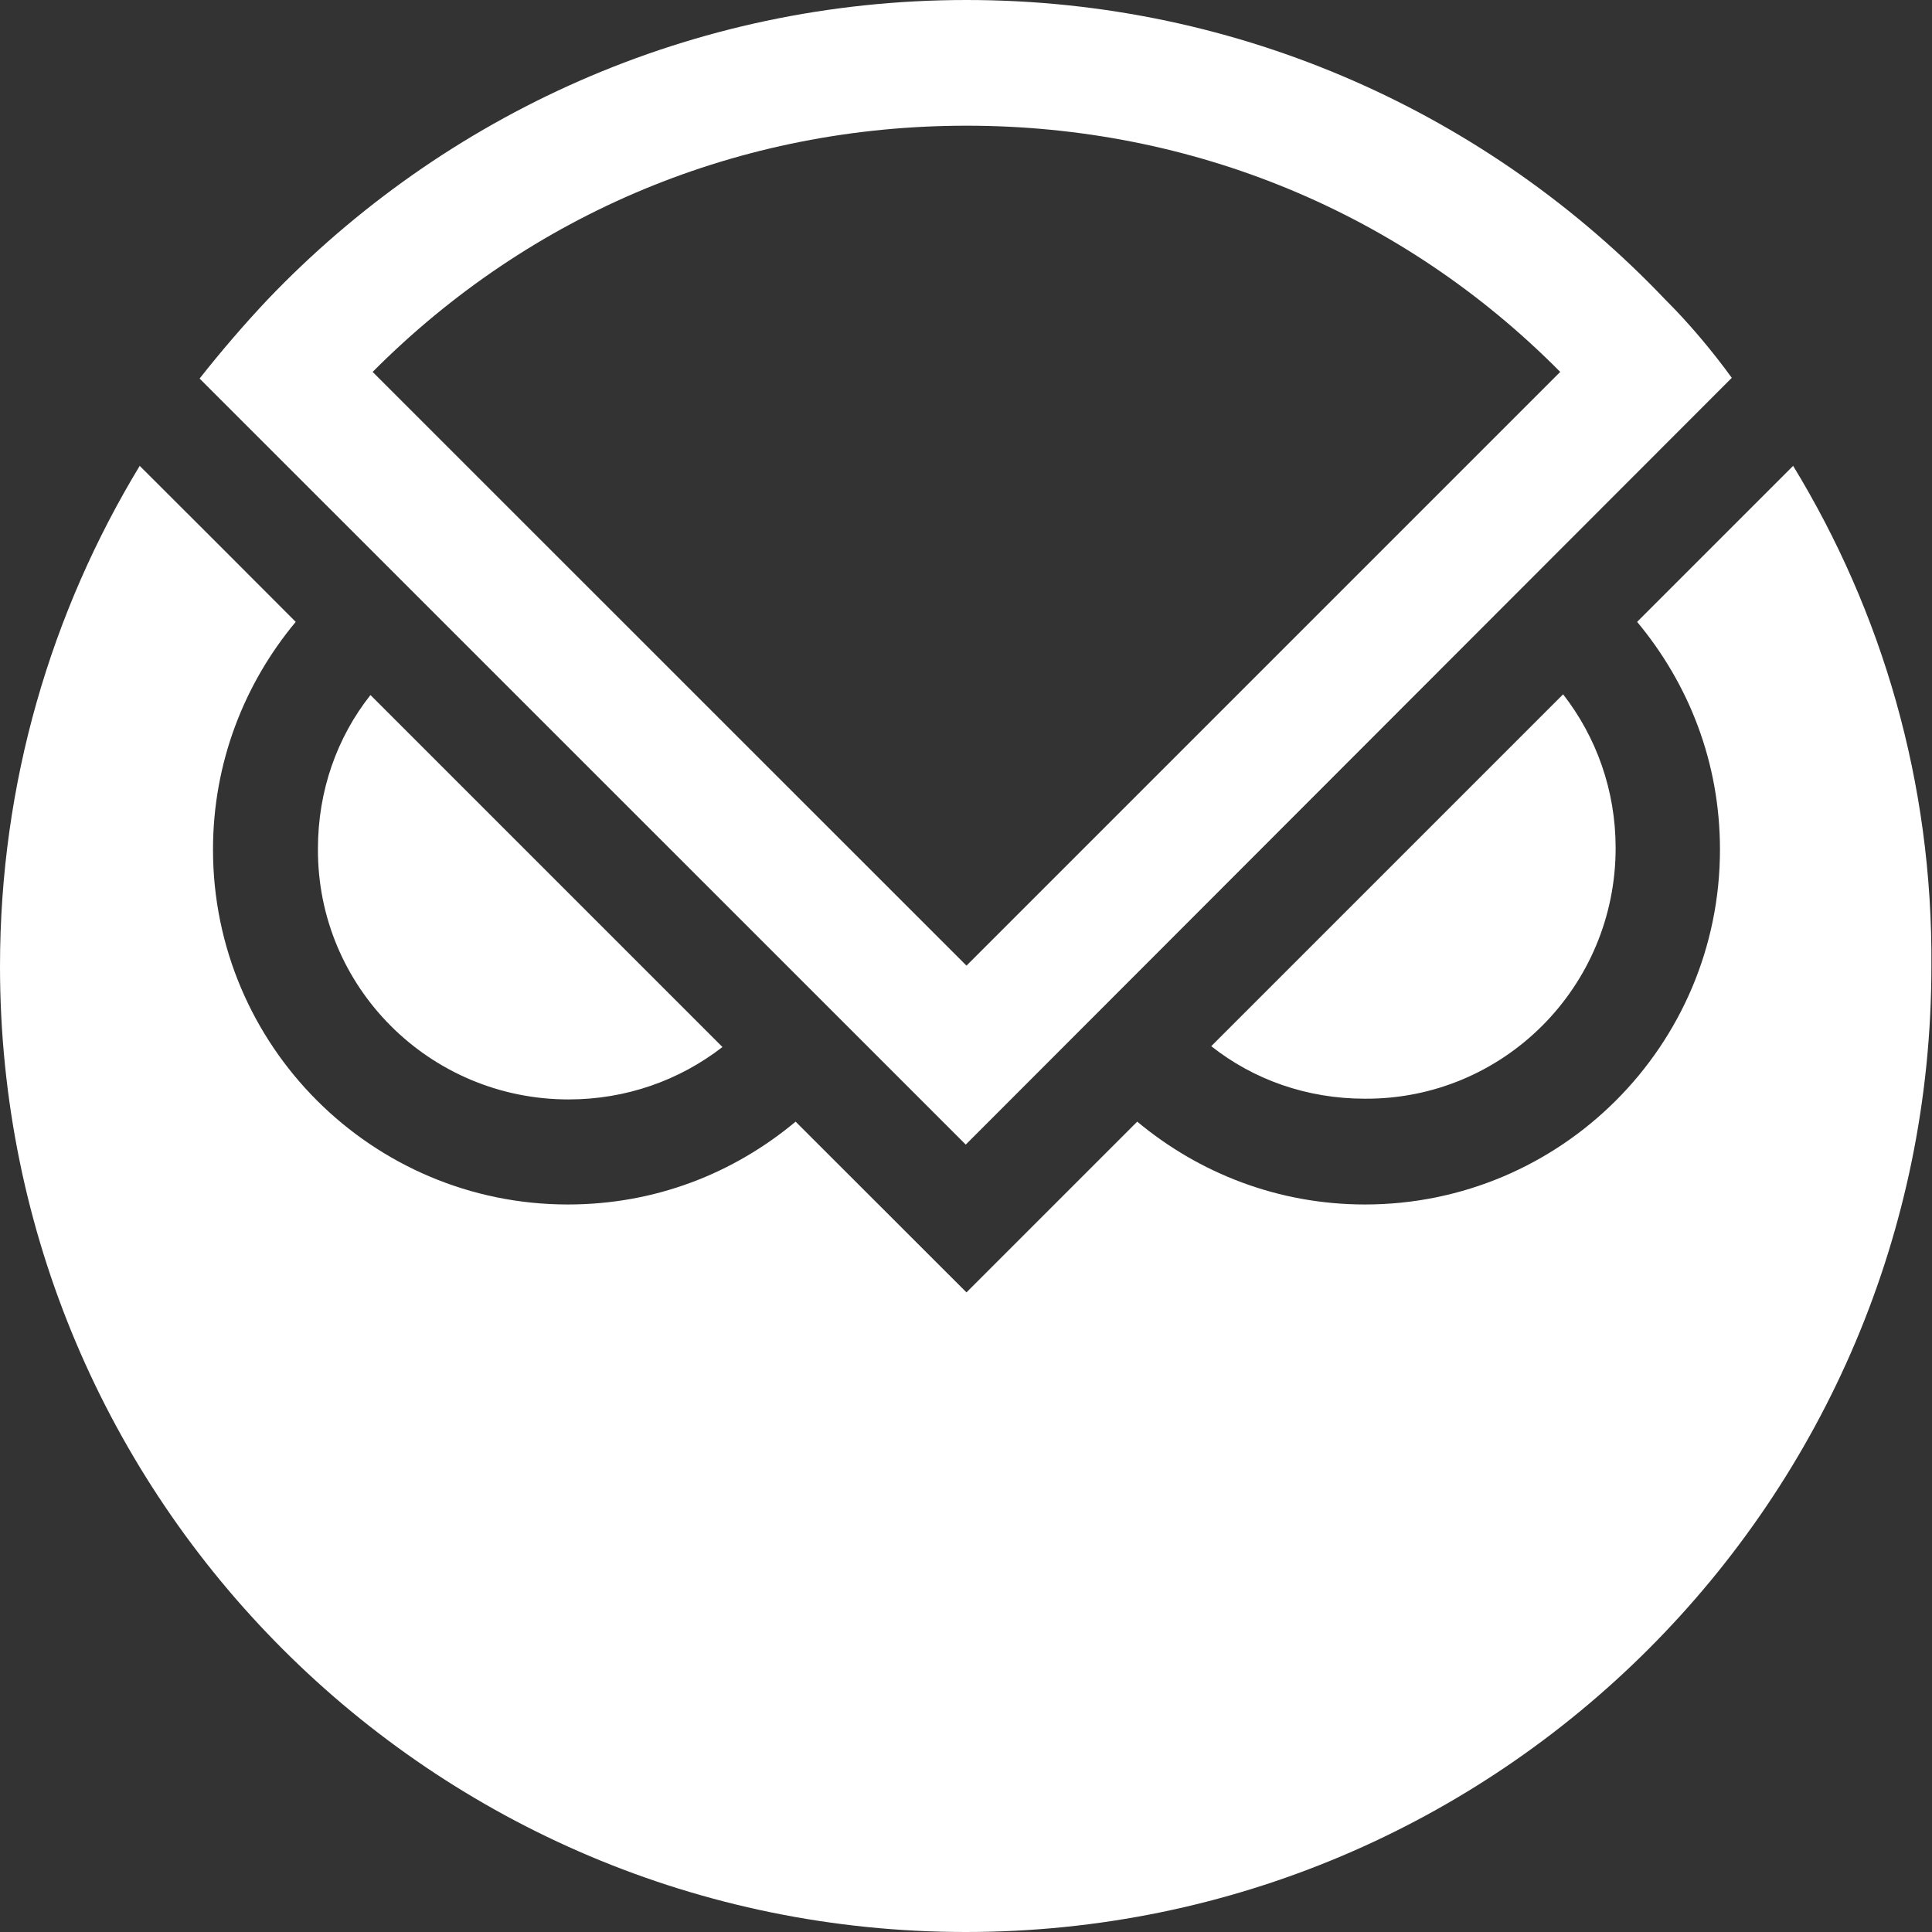<svg width="16" height="16" viewBox="0 0 16 16" fill="none" xmlns="http://www.w3.org/2000/svg">
<rect x="0" y="0" width="16" height="16" fill="#333333" stroke="none"/>
<path fill-rule="evenodd" clip-rule="evenodd" d="M8.004 0C10.282 0 12.339 0.955 13.79 2.48C13.993 2.682 14.182 2.909 14.342 3.129L7.998 9.479L1.653 3.135C1.831 2.909 2.021 2.688 2.217 2.48C3.674 0.955 5.726 0 8.004 0ZM12.921 3.08C11.617 1.763 9.877 1.041 8.004 1.041C6.13 1.041 4.397 1.763 3.086 3.08L8.004 7.997L12.921 3.08ZM14.85 3.858L13.558 5.15C13.986 5.664 14.244 6.313 14.244 7.036C14.244 8.658 12.927 9.975 11.304 9.975C10.588 9.975 9.933 9.718 9.418 9.289L8.004 10.703L6.589 9.289C6.075 9.718 5.426 9.975 4.703 9.975C3.08 9.975 1.764 8.658 1.764 7.036C1.764 6.319 2.021 5.664 2.449 5.15L1.788 4.488L1.157 3.858C0.423 5.07 0 6.485 0 8.003C0 12.424 3.582 16 7.998 16C12.413 16 15.995 12.418 15.995 8.003C16.007 6.478 15.585 5.064 14.85 3.858ZM12.945 5.75C13.221 6.105 13.38 6.546 13.38 7.023C13.38 8.175 12.45 9.105 11.304 9.099C10.821 9.099 10.38 8.94 10.031 8.664L12.945 5.75ZM5.983 8.671C5.628 8.946 5.187 9.105 4.709 9.105C3.558 9.105 2.627 8.175 2.633 7.029C2.633 6.546 2.792 6.105 3.068 5.756L5.983 8.671Z" fill="#fff"/>
</svg>
